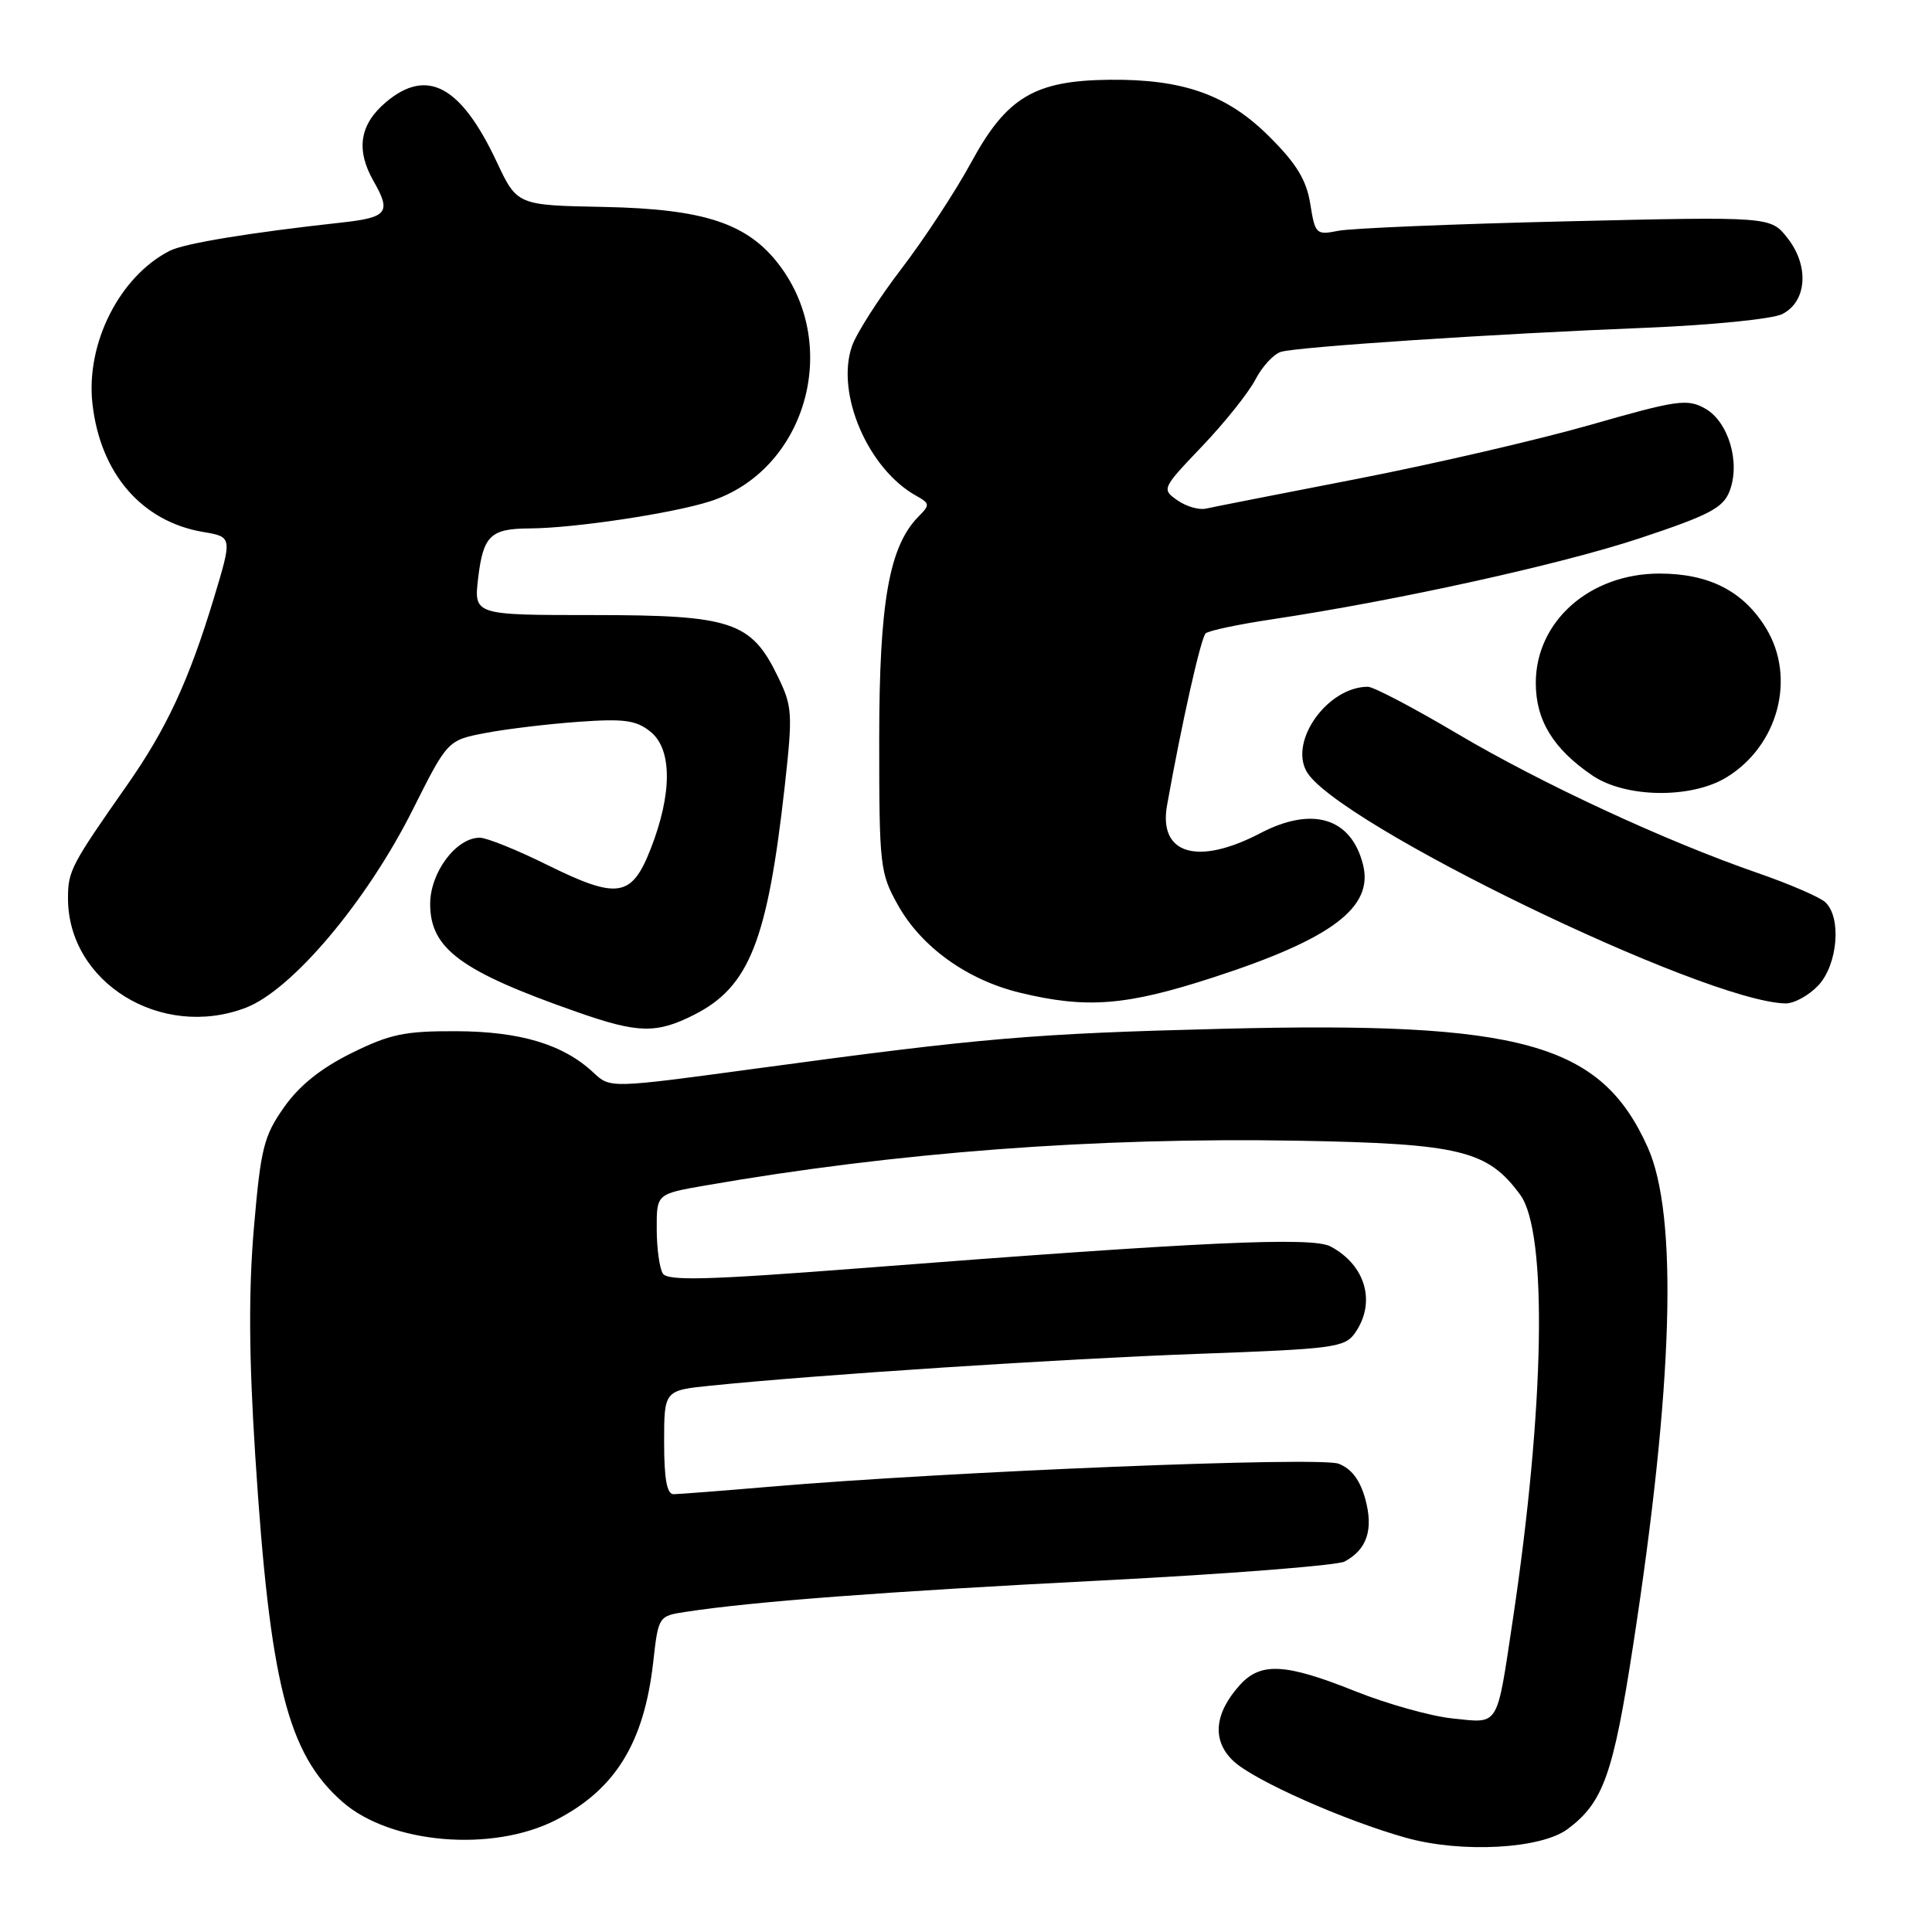 <?xml version="1.0" encoding="UTF-8" standalone="no"?>
<!DOCTYPE svg PUBLIC "-//W3C//DTD SVG 1.1//EN" "http://www.w3.org/Graphics/SVG/1.1/DTD/svg11.dtd" >
<svg xmlns="http://www.w3.org/2000/svg" xmlns:xlink="http://www.w3.org/1999/xlink" version="1.1" viewBox="0 0 256 256">
 <g >
 <path fill="currentColor"
d=" M 207.72 242.36 C 212.44 238.84 213.76 235.15 216.40 218.00 C 221.73 183.46 222.38 161.01 218.32 152.00 C 212.12 138.22 201.69 135.32 162.00 136.32 C 136.82 136.95 130.18 137.52 100.18 141.59 C 80.86 144.21 80.86 144.21 78.66 142.15 C 74.67 138.40 68.99 136.68 60.50 136.64 C 53.61 136.61 51.67 137.02 46.54 139.56 C 42.50 141.56 39.63 143.87 37.62 146.74 C 34.95 150.54 34.55 152.14 33.64 162.73 C 32.93 171.11 32.98 179.83 33.83 193.00 C 35.77 223.10 38.11 232.38 45.38 238.76 C 51.73 244.33 65.26 245.48 73.68 241.15 C 81.54 237.11 85.34 230.93 86.55 220.27 C 87.24 214.15 87.25 214.13 90.87 213.58 C 99.66 212.22 117.47 210.88 145.85 209.43 C 162.65 208.57 177.19 207.43 178.17 206.91 C 181.15 205.31 182.02 202.66 180.90 198.60 C 180.21 196.10 179.07 194.60 177.37 193.95 C 174.84 192.99 125.86 194.97 102.00 197.00 C 95.67 197.54 89.94 197.98 89.25 197.99 C 88.37 198.00 88.00 195.96 88.00 191.12 C 88.00 184.23 88.00 184.23 94.25 183.60 C 108.31 182.16 140.69 180.05 158.80 179.39 C 176.76 178.74 178.20 178.55 179.55 176.62 C 182.37 172.59 180.97 167.64 176.30 165.16 C 173.87 163.86 159.23 164.54 114.06 168.04 C 93.80 169.61 88.46 169.75 87.83 168.75 C 87.39 168.06 87.02 165.41 87.02 162.85 C 87.00 158.21 87.00 158.21 93.36 157.10 C 118.72 152.68 145.23 150.68 172.00 151.15 C 193.49 151.54 197.12 152.42 201.44 158.32 C 205.09 163.31 204.68 186.47 200.44 214.73 C 198.29 229.03 198.71 228.35 192.52 227.71 C 189.63 227.42 183.79 225.78 179.56 224.09 C 170.35 220.40 167.06 220.22 164.31 223.25 C 160.86 227.05 160.56 230.69 163.47 233.38 C 166.24 235.95 178.19 241.25 186.32 243.52 C 193.66 245.57 204.18 245.00 207.72 242.36 Z  M 92.00 134.45 C 99.29 130.75 101.69 124.67 103.98 104.20 C 105.05 94.55 105.00 93.62 103.08 89.67 C 99.55 82.36 96.96 81.50 78.64 81.50 C 62.78 81.50 62.78 81.50 63.36 76.58 C 64.03 70.98 65.00 70.04 70.18 70.02 C 76.06 69.99 89.10 68.03 94.09 66.43 C 106.70 62.36 111.50 46.01 103.27 35.13 C 99.07 29.59 93.33 27.69 80.01 27.42 C 68.52 27.20 68.52 27.20 65.80 21.41 C 61.07 11.36 56.59 8.95 51.16 13.52 C 47.65 16.47 47.12 19.84 49.50 24.00 C 51.87 28.15 51.36 28.82 45.25 29.49 C 33.12 30.82 24.42 32.25 22.50 33.23 C 15.85 36.61 11.35 45.52 12.25 53.50 C 13.29 62.75 18.79 69.11 26.92 70.49 C 30.79 71.14 30.79 71.14 28.32 79.32 C 25.01 90.23 22.06 96.58 16.84 104.03 C 9.43 114.61 9.01 115.40 9.01 119.00 C 8.99 130.19 21.36 137.81 32.57 133.53 C 38.69 131.19 48.60 119.44 54.69 107.29 C 59.31 98.08 59.31 98.08 64.40 97.11 C 67.21 96.58 72.75 95.92 76.71 95.64 C 82.75 95.21 84.30 95.43 86.21 96.97 C 89.08 99.29 89.08 105.18 86.21 112.50 C 83.69 118.93 81.84 119.21 72.48 114.59 C 68.49 112.61 64.48 111.00 63.57 111.00 C 60.44 111.00 57.00 115.60 57.00 119.78 C 57.00 125.72 61.07 128.71 76.50 134.11 C 84.57 136.94 86.99 136.99 92.00 134.45 Z  M 160.77 129.51 C 176.48 124.41 182.03 120.23 180.61 114.58 C 179.05 108.37 173.92 106.79 167.02 110.39 C 158.70 114.75 153.48 113.20 154.64 106.71 C 156.58 95.82 159.13 84.48 159.76 83.92 C 160.17 83.56 164.10 82.73 168.50 82.07 C 185.16 79.57 206.85 74.78 217.31 71.31 C 226.46 68.27 228.32 67.30 229.17 65.10 C 230.65 61.31 229.04 55.87 225.93 54.13 C 223.58 52.81 222.24 53.00 210.76 56.29 C 203.84 58.27 189.92 61.49 179.84 63.45 C 169.75 65.41 160.74 67.18 159.81 67.39 C 158.89 67.61 157.17 67.11 156.01 66.29 C 153.91 64.82 153.95 64.73 159.30 59.12 C 162.28 56.00 165.45 52.02 166.35 50.29 C 167.25 48.56 168.77 46.91 169.74 46.62 C 172.02 45.95 198.17 44.22 218.13 43.43 C 226.74 43.08 234.83 42.27 236.13 41.63 C 239.43 39.99 239.77 35.25 236.85 31.54 C 234.61 28.69 234.61 28.69 207.50 29.33 C 192.59 29.68 179.02 30.25 177.34 30.58 C 174.40 31.17 174.26 31.04 173.62 27.03 C 173.12 23.87 171.81 21.71 168.22 18.13 C 162.65 12.55 156.77 10.46 146.95 10.57 C 137.08 10.68 133.37 12.90 128.70 21.50 C 126.61 25.35 122.44 31.70 119.44 35.62 C 116.44 39.54 113.49 44.15 112.89 45.87 C 110.71 52.14 115.02 62.16 121.43 65.71 C 123.20 66.69 123.23 66.92 121.77 68.38 C 117.82 72.33 116.50 79.73 116.50 98.00 C 116.50 114.81 116.60 115.68 119.00 119.96 C 122.11 125.50 128.17 129.85 135.15 131.54 C 144.01 133.68 149.21 133.27 160.77 129.51 Z  M 240.93 130.58 C 243.52 127.82 244.04 121.54 241.85 119.54 C 241.11 118.86 237.08 117.12 232.91 115.68 C 220.64 111.43 204.26 103.83 193.05 97.19 C 187.31 93.79 182.00 91.00 181.25 91.00 C 176.01 91.00 170.87 98.02 173.09 102.16 C 176.71 108.93 225.76 132.72 236.58 132.96 C 237.72 132.98 239.67 131.91 240.93 130.58 Z  M 228.76 103.01 C 235.63 98.82 238.02 89.82 234.01 83.24 C 231.01 78.33 226.48 76.01 219.90 76.00 C 210.66 76.00 203.50 82.32 203.50 90.50 C 203.50 95.44 205.81 99.23 210.99 102.75 C 215.38 105.74 224.08 105.86 228.76 103.01 Z "/>
</g>
</svg>